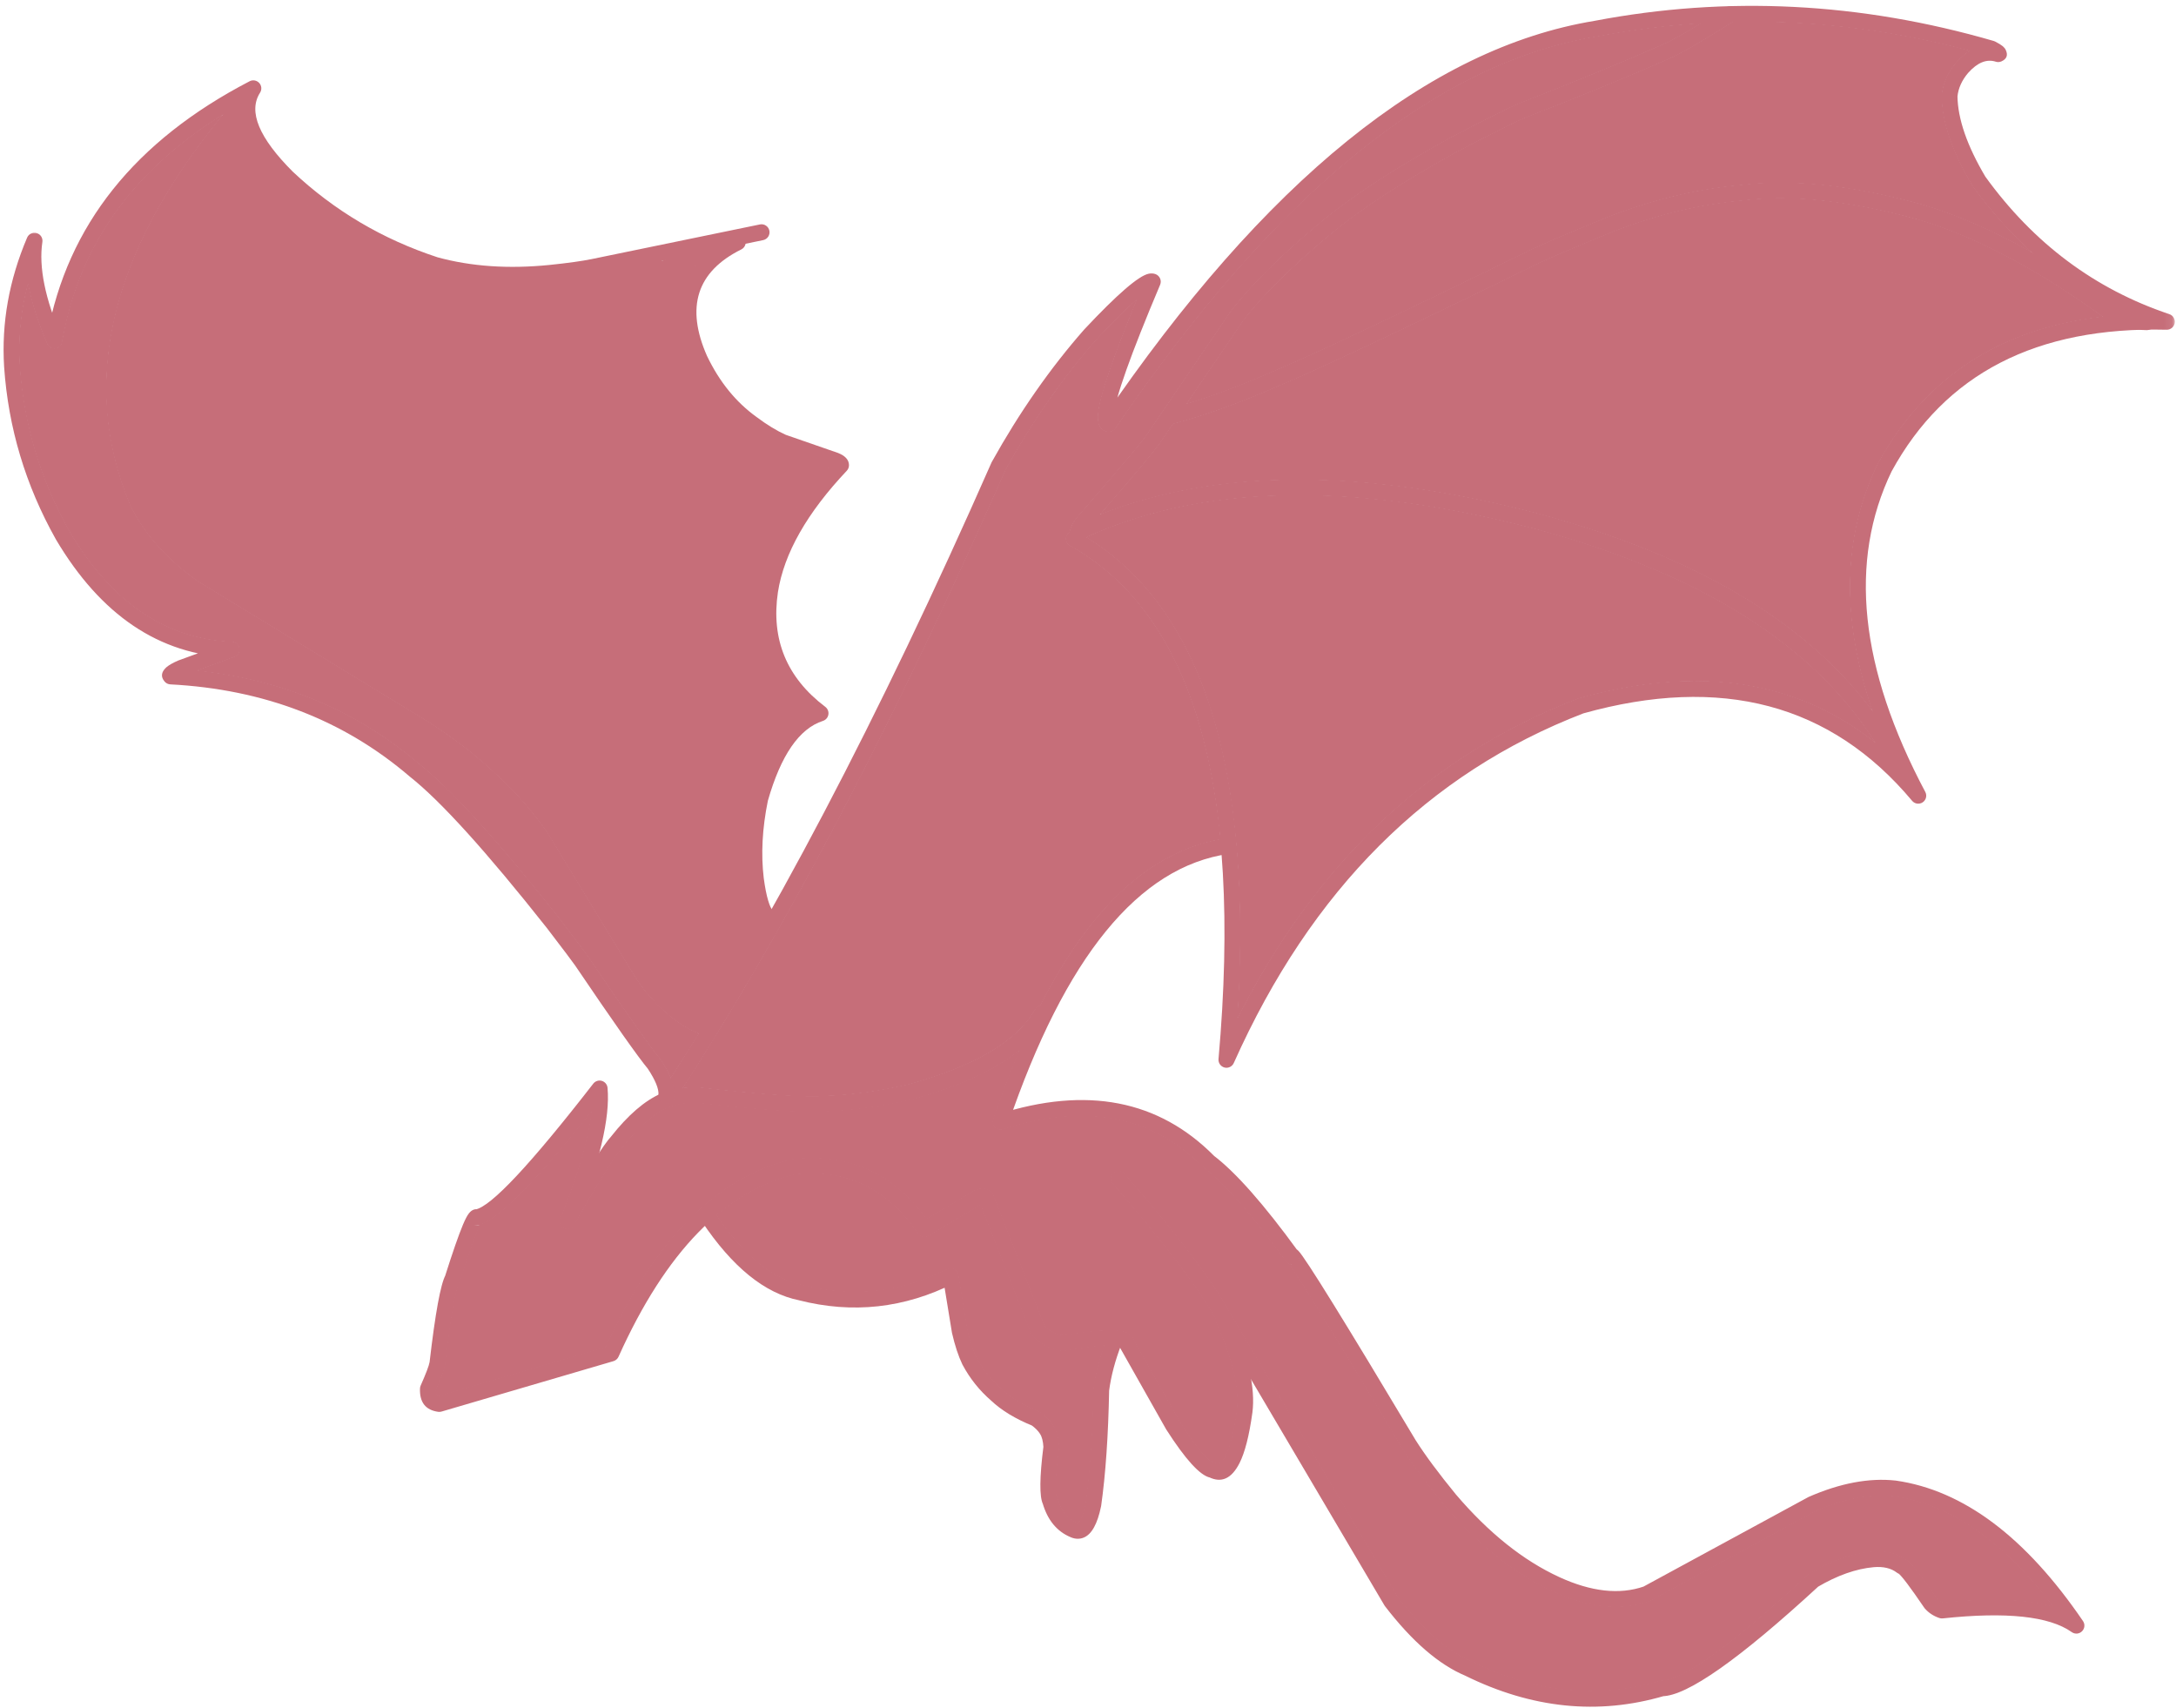 <svg width="274" height="215" viewBox="0 0 274 215" fill="none" xmlns="http://www.w3.org/2000/svg">
<path d="M72.426 154.088C75.487 146.433 76.845 140.723 76.501 136.955C76.465 136.545 76.178 136.195 75.781 136.08C75.385 135.964 74.959 136.103 74.705 136.43C66.782 146.631 61.832 151.912 59.853 152.275L60.425 152.338C59.903 152.117 59.441 152.262 59.041 152.764V152.767C58.83 153.031 58.579 153.51 58.288 154.204C57.75 155.488 56.993 157.662 56.023 160.723L56.102 160.535C55.484 161.644 54.81 165.313 54.087 171.539L54.094 171.482C54.018 171.935 53.642 172.919 52.971 174.438C52.918 174.557 52.889 174.683 52.885 174.808C52.819 176.549 53.585 177.526 55.18 177.747C55.319 177.767 55.464 177.757 55.6 177.714L77.245 171.367C77.528 171.284 77.76 171.083 77.882 170.815C83.826 157.589 91.283 149.94 100.25 147.863L100.131 147.883C106.607 147.196 111.752 149.676 115.57 155.327C115.867 155.769 116.462 155.901 116.917 155.627L123.562 151.658L123.513 151.684C123.602 151.638 123.668 151.611 123.711 151.608C123.655 151.615 123.598 151.595 123.542 151.549L123.219 151.119L129.728 167.757C129.764 167.85 129.814 167.939 129.88 168.018C130.775 169.138 132.04 169.835 133.671 170.112C133.787 170.128 133.899 170.128 134.014 170.109C138.103 169.399 140.464 169.22 141.098 169.574C140.993 169.517 140.927 169.405 140.897 169.24C140.894 169.204 140.89 169.171 140.89 169.138C140.887 169.319 140.933 169.494 141.019 169.65L146.818 179.914L146.845 179.96C149.272 183.751 151.118 185.776 152.386 186.03C152.429 186.037 152.469 186.043 152.512 186.05L152.191 185.951C153.787 186.757 155.084 186.172 156.085 184.191C156.762 182.85 157.3 180.739 157.697 177.866L157.7 177.856C158.1 174.749 157.191 170.713 154.972 165.753C154.744 165.244 154.15 165.016 153.641 165.244C153.133 165.472 152.908 166.066 153.133 166.575C155.2 171.192 156.055 174.864 155.702 177.599L155.705 177.589C155.335 180.241 154.863 182.14 154.289 183.279C153.892 184.062 153.496 184.352 153.1 184.151C152.997 184.101 152.888 184.065 152.779 184.052C152.779 184.052 152.779 184.052 152.783 184.052H152.779C152.073 183.91 150.659 182.186 148.542 178.873L148.569 178.923L142.773 168.659L142.902 169.167C142.905 169.075 142.898 168.982 142.882 168.893C142.799 168.431 142.535 168.071 142.086 167.817C141.036 167.229 138.228 167.328 133.668 168.124H134.008C132.878 167.932 132.026 167.477 131.448 166.757L131.6 167.021L125.091 150.383C125.025 150.211 124.913 150.062 124.767 149.95C124.404 149.669 123.985 149.554 123.509 149.603C123.212 149.633 122.902 149.729 122.581 149.897L122.532 149.927L115.887 153.897L117.238 154.197C112.971 147.879 107.195 145.105 99.916 145.878L99.797 145.898C90.18 148.127 82.264 156.156 76.046 169.986L76.68 169.432L55.032 175.782L55.455 175.749C55.062 175.696 54.877 175.409 54.896 174.884L54.81 175.254C55.55 173.583 55.973 172.44 56.079 171.826L56.089 171.773C56.782 165.812 57.373 162.394 57.862 161.519C57.895 161.459 57.922 161.397 57.941 161.334C58.896 158.329 59.629 156.212 60.144 154.983C60.362 154.461 60.521 154.141 60.613 154.022C60.382 154.313 60.062 154.369 59.645 154.197C59.827 154.273 60.025 154.293 60.217 154.257C62.7 153.801 68.057 148.272 76.293 137.665L74.497 137.14C74.811 140.584 73.499 145.984 70.557 153.339C70.352 153.854 70.603 154.442 71.118 154.65C71.633 154.854 72.221 154.603 72.426 154.088Z" fill="#C66E79"/>
<path d="M140.088 149.035C146.67 156.601 151.049 162.381 153.229 166.377L153.245 166.403L174.325 202.113L174.394 202.216C177.819 206.671 181.204 209.593 184.546 210.987L184.487 210.961C192.888 215.105 201.25 215.957 209.569 213.513L209.292 213.553C212.423 213.537 219.001 208.913 229.024 199.683L228.853 199.808C231.353 198.335 233.717 197.503 235.943 197.305H235.94C237.149 197.206 238.116 197.433 238.846 197.988C238.981 198.094 239.143 198.16 239.312 198.186C239.196 198.17 239.107 198.137 239.041 198.091C239.447 198.378 240.534 199.818 242.297 202.407L242.373 202.506C242.855 203.058 243.463 203.457 244.196 203.705C244.335 203.754 244.483 203.771 244.629 203.754C252.637 202.899 258.053 203.477 260.874 205.482C261.273 205.766 261.815 205.723 262.162 205.379C262.512 205.039 262.565 204.494 262.29 204.091C255.084 193.517 247.224 187.618 238.714 186.403L238.681 186.4C235.359 186.04 231.716 186.723 227.75 188.457L227.674 188.497L206.848 199.805L207 199.735C203.922 200.795 200.375 200.402 196.356 198.56H196.359C191.802 196.469 187.449 192.988 183.301 188.12L183.314 188.134C181.164 185.511 179.47 183.229 178.238 181.288L178.248 181.304L178.242 181.291L178.245 181.297C169.289 166.314 164.375 158.378 163.503 157.486C163.073 157.05 162.624 156.971 162.155 157.255H162.152C161.832 157.447 161.666 157.734 161.653 158.117L163.473 157.556C159.147 151.608 155.59 147.579 152.803 145.469L152.912 145.561C145.91 138.474 136.828 136.717 125.666 140.29L126.924 141.575C134.11 120.469 143.381 109.111 154.735 107.5C155.286 107.42 155.669 106.912 155.59 106.36C155.514 105.809 155.002 105.426 154.454 105.502C142.284 107.229 132.472 119.035 125.019 140.924C124.896 141.284 124.986 141.684 125.253 141.955C125.521 142.226 125.917 142.325 126.277 142.209C136.657 138.887 145.058 140.479 151.482 146.981C151.515 147.014 151.551 147.047 151.591 147.074C154.216 149.065 157.634 152.955 161.845 158.745C162.099 159.091 162.545 159.24 162.954 159.115C163.364 158.986 163.651 158.613 163.664 158.183C163.655 158.533 163.496 158.801 163.189 158.986C162.75 159.247 162.377 159.217 162.063 158.897C162.826 159.676 167.644 167.486 176.518 182.331L176.528 182.351L176.538 182.367C177.816 184.379 179.556 186.727 181.759 189.412L181.769 189.428C186.108 194.521 190.692 198.177 195.52 200.393C200.022 202.46 204.067 202.876 207.654 201.644C207.707 201.624 207.76 201.601 207.809 201.575L228.631 190.267L228.555 190.307C232.195 188.715 235.497 188.081 238.463 188.404L238.43 188.401C246.356 189.531 253.754 195.142 260.626 205.227L262.039 203.837C258.803 201.539 252.928 200.842 244.414 201.75L244.847 201.796C244.45 201.664 244.13 201.456 243.886 201.175L243.962 201.271C242.059 198.48 240.808 196.872 240.203 196.446C240.005 196.304 239.804 196.221 239.602 196.192L240.068 196.387C238.929 195.515 237.495 195.151 235.771 195.297H235.768C233.238 195.521 230.593 196.446 227.832 198.071C227.773 198.107 227.713 198.15 227.66 198.2C218.02 207.08 211.894 211.525 209.282 211.538C209.186 211.538 209.094 211.552 209.001 211.578C201.184 213.873 193.308 213.064 185.378 209.151L185.319 209.124C182.307 207.869 179.196 205.155 175.989 200.984L176.055 201.086L154.979 165.379L154.995 165.409C152.746 161.288 148.281 155.389 141.607 147.714C141.24 147.292 140.606 147.249 140.187 147.615C139.768 147.982 139.721 148.616 140.088 149.035Z" fill="#C66E79"/>
<mask id="mask0_1050_1473" style="mask-type:luminance" maskUnits="userSpaceOnUse" x="82" y="0" width="192" height="140">
<path d="M273.923 0H82.691V139.498H273.923V0Z" fill="white"/>
</mask>
<g mask="url(#mask0_1050_1473)">
<path d="M134.706 68.712C150.241 77.401 156.486 98.94 153.434 133.336C153.391 133.824 153.708 134.273 154.184 134.399C154.659 134.521 155.155 134.283 155.356 133.834C165.105 112.021 179.798 97.338 199.428 89.792L199.339 89.822C216.743 84.954 230.554 88.62 240.772 100.822C241.102 101.219 241.677 101.298 242.106 101.011C242.532 100.723 242.674 100.155 242.43 99.703C234.147 84.105 232.737 70.644 238.203 59.316L238.18 59.363C244.9 47.051 256.446 41.103 272.816 41.513C273.315 41.526 273.748 41.172 273.834 40.681C273.919 40.192 273.635 39.709 273.163 39.551C263.777 36.404 256.053 30.628 249.986 22.229L250.032 22.305C247.701 18.385 246.518 14.977 246.482 12.081L246.479 12.187C246.581 11.113 247.037 10.103 247.843 9.158L247.83 9.175C248.995 7.87 250.155 7.401 251.31 7.768C251.548 7.844 251.806 7.827 252.034 7.721C252.688 7.421 252.866 6.945 252.565 6.295C252.486 6.123 252.364 5.968 252.192 5.823C251.997 5.661 251.677 5.463 251.231 5.231C251.172 5.202 251.112 5.179 251.05 5.159C234.253 0.288 217.503 -0.558 200.795 2.622L200.822 2.619C179.95 6.034 159.276 22.768 138.797 52.814L139.712 52.378C140.003 52.401 140.178 52.526 140.241 52.751C140.217 52.675 140.217 52.526 140.234 52.309C140.412 50.152 142.361 44.663 146.083 35.849C146.188 35.598 146.188 35.314 146.079 35.063C145.974 34.812 145.769 34.614 145.515 34.515C145.251 34.416 144.963 34.396 144.653 34.459C143.391 34.706 140.686 37.044 136.538 41.467L136.515 41.493C132.229 46.371 128.352 51.929 124.884 58.161L124.844 58.243C110.68 90.419 96.733 116.975 82.998 137.909C82.695 138.375 82.823 138.999 83.289 139.303C83.755 139.61 84.379 139.481 84.683 139.016C98.477 117.989 112.48 91.334 126.687 59.056L126.644 59.142C130.039 53.035 133.834 47.596 138.028 42.824L138.005 42.847C141.859 38.739 144.204 36.602 145.042 36.433C144.976 36.447 144.894 36.437 144.795 36.397L144.227 35.063C140.422 44.079 138.421 49.772 138.229 52.144C138.193 52.599 138.216 52.979 138.299 53.283C138.484 53.966 138.9 54.336 139.547 54.386C139.91 54.416 140.257 54.251 140.462 53.95C160.614 24.379 180.842 7.93 201.145 4.607L201.172 4.604C217.562 1.483 234.002 2.312 250.488 7.097L250.306 7.025C250.62 7.186 250.818 7.302 250.898 7.368C250.838 7.315 250.782 7.239 250.736 7.134C250.475 6.566 250.627 6.149 251.192 5.892L251.918 5.846C249.933 5.218 248.071 5.879 246.33 7.834L246.317 7.847C245.231 9.112 244.62 10.496 244.474 11.995L244.471 12.104C244.507 15.36 245.785 19.105 248.305 23.339L248.355 23.412C254.676 32.16 262.73 38.177 272.522 41.463L272.866 39.498C255.68 39.066 243.526 45.363 236.413 58.395L236.39 58.441C230.63 70.38 232.05 84.449 240.653 100.647L242.314 99.528C231.538 86.661 217.034 82.781 198.797 87.883L198.708 87.913C178.556 95.657 163.494 110.69 153.517 133.012L155.439 133.511C158.566 98.25 151.981 76.064 135.686 66.952C135.201 66.681 134.587 66.856 134.316 67.342C134.045 67.827 134.22 68.441 134.706 68.712Z" fill="#C66E79"/>
</g>
<path d="M72.297 154.253C75.497 148.659 77.558 145.373 78.476 144.395L78.532 144.329C80.458 141.892 82.281 140.297 83.998 139.54H84.005C85.131 139.038 86.455 138.824 87.974 138.893L87.905 138.886C96.197 139.831 101.647 140.184 104.259 139.943L104.203 139.947C107.449 139.824 110.97 139.332 114.761 138.474L114.804 138.464C123.77 136.026 129.526 132.556 132.069 128.058C132.343 127.572 132.175 126.958 131.689 126.684C131.207 126.41 130.593 126.578 130.319 127.063C128.05 131.076 122.703 134.227 114.275 136.519L114.318 136.505C110.646 137.341 107.248 137.816 104.127 137.932L104.074 137.935C101.6 138.163 96.287 137.813 88.133 136.885L88.067 136.879C86.231 136.793 84.606 137.067 83.186 137.698L83.192 137.694C81.164 138.586 79.087 140.379 76.954 143.077L77.01 143.015C75.983 144.108 73.83 147.523 70.55 153.252C70.276 153.735 70.441 154.349 70.923 154.626C71.409 154.904 72.023 154.735 72.297 154.253Z" fill="#C66E79"/>
<mask id="mask1_1050_1473" style="mask-type:luminance" maskUnits="userSpaceOnUse" x="-1" y="28" width="87" height="112">
<path d="M85.227 28.744H-0V139.497H85.227V28.744Z" fill="white"/>
</mask>
<g mask="url(#mask1_1050_1473)">
<path d="M84.91 138.041C85.032 136.829 84.474 135.29 83.246 133.424L83.176 133.335C81.948 131.862 78.919 127.562 74.094 120.435L74.098 120.439C73.823 120.033 72.605 118.414 70.445 115.591L70.435 115.577C62.724 105.828 56.865 99.372 52.862 96.202L52.892 96.228C44.23 88.811 33.781 84.785 21.545 84.147L22.262 84.504C22.585 84.887 22.595 85.224 22.288 85.515C22.291 85.515 22.295 85.511 22.298 85.508L22.295 85.511C22.437 85.393 22.744 85.228 23.216 85.019L23.157 85.043L29.52 82.721C29.973 82.556 30.244 82.093 30.171 81.618C30.095 81.142 29.695 80.786 29.217 80.766C20.868 80.429 14.052 75.799 8.767 66.875L8.777 66.895C5.118 60.376 3.034 53.424 2.526 46.04V46.047C2.202 40.878 3.117 35.766 5.267 30.71L3.345 30.165C2.816 33.689 3.675 38.068 5.927 43.296C6.145 43.807 6.74 44.045 7.248 43.824C7.76 43.603 7.995 43.012 7.777 42.5C5.676 37.622 4.864 33.609 5.336 30.465C5.412 29.963 5.102 29.481 4.616 29.346C4.127 29.207 3.612 29.451 3.414 29.92C1.139 35.27 0.174 40.687 0.518 46.172V46.179C1.046 53.867 3.216 61.099 7.024 67.883L7.034 67.903C12.691 77.457 20.055 82.414 29.134 82.78L28.83 80.825L22.466 83.15L22.407 83.173C21.753 83.461 21.284 83.728 20.997 83.972H20.993C20.96 84.002 20.927 84.029 20.898 84.058C20.29 84.64 20.23 85.224 20.726 85.805C20.904 86.02 21.165 86.146 21.442 86.162C33.219 86.776 43.269 90.64 51.584 97.76L51.614 97.784C55.495 100.855 61.241 107.202 68.857 116.829L68.847 116.816C70.983 119.607 72.176 121.192 72.427 121.565C77.291 128.748 80.359 133.104 81.634 134.626L81.565 134.537C82.532 136.003 82.981 137.106 82.909 137.843C82.853 138.398 83.259 138.89 83.81 138.946C84.365 138.999 84.857 138.596 84.91 138.041Z" fill="#C66E79"/>
</g>
<path d="M7.945 42.529C10.352 29.392 18.493 19.22 32.363 12.018L31.052 10.581C28.952 13.86 30.415 18.015 35.448 23.045L35.471 23.064C40.933 28.2 47.274 31.951 54.49 34.316L54.54 34.329C59.035 35.561 63.992 35.905 69.411 35.363L69.414 35.36C71.782 35.115 73.608 34.861 74.893 34.597H74.89L96.095 30.231C96.64 30.119 96.99 29.587 96.878 29.042C96.766 28.494 96.234 28.144 95.689 28.256L74.487 32.622H74.484C73.268 32.873 71.511 33.117 69.206 33.355H69.21C64.038 33.877 59.325 33.553 55.071 32.387L55.118 32.401C48.182 30.128 42.093 26.529 36.848 21.595L36.871 21.618C32.605 17.354 31.227 14.039 32.746 11.668C32.991 11.284 32.951 10.783 32.641 10.446C32.334 10.109 31.838 10.02 31.435 10.228C16.98 17.734 8.49 28.381 5.963 42.163C5.864 42.711 6.224 43.236 6.772 43.339C7.317 43.438 7.842 43.074 7.945 42.529Z" fill="#C66E79"/>
<path d="M89.308 128.448C87.244 127.856 85.084 126.232 82.825 123.58L82.845 123.603C82.37 123.008 81.775 122.133 81.065 120.977L81.068 120.981L70.573 103.712L70.54 103.659C68.575 100.839 66.309 98.269 63.75 95.954L63.773 95.971C61.366 93.669 58.44 91.41 54.992 89.201L54.972 89.188L26.006 71.516L26.065 71.552C22.413 68.963 19.791 66.034 18.192 62.767L18.218 62.824C11.855 47.546 16.197 31.186 31.247 13.739C31.61 13.316 31.564 12.678 31.141 12.315C30.722 11.952 30.084 11.998 29.721 12.421C14.13 30.499 9.675 47.556 16.359 63.6L16.386 63.656C18.133 67.229 20.97 70.409 24.899 73.197L24.959 73.236L53.925 90.908L53.905 90.895C57.244 93.038 60.068 95.215 62.38 97.43L62.403 97.447C64.847 99.66 67.01 102.117 68.889 104.815L68.853 104.762L79.348 122.028L79.351 122.031C80.104 123.259 80.745 124.204 81.276 124.864L81.293 124.888C83.813 127.85 86.3 129.683 88.753 130.386C89.288 130.538 89.847 130.228 89.998 129.693C90.15 129.158 89.843 128.6 89.308 128.448Z" fill="#C66E79"/>
<path d="M97.089 114.537C97.162 114.514 97.224 114.524 97.281 114.563C97.112 114.441 96.927 114.045 96.726 113.374C96.514 112.668 96.329 111.736 96.174 110.574V110.584C95.808 107.552 95.979 104.283 96.696 100.782L96.676 100.858C98.321 95.088 100.636 91.723 103.625 90.759C103.985 90.643 104.246 90.34 104.308 89.966C104.371 89.597 104.222 89.223 103.925 88.995C99.057 85.313 97.069 80.492 97.958 74.53V74.537C98.724 69.669 101.613 64.577 106.627 59.266C106.798 59.085 106.894 58.847 106.901 58.599C106.911 58.16 106.722 57.787 106.333 57.473C106.138 57.315 105.877 57.169 105.553 57.037L105.5 57.017L98.889 54.725L98.975 54.758C97.802 54.23 96.58 53.487 95.309 52.532L95.289 52.519C92.683 50.65 90.6 48.091 89.037 44.834L89.047 44.861C86.3 38.675 87.73 34.19 93.344 31.403C93.839 31.155 94.044 30.551 93.796 30.052C93.549 29.554 92.944 29.352 92.449 29.597C85.682 32.959 83.935 38.319 87.208 45.68L87.221 45.706C88.935 49.273 91.234 52.09 94.117 54.157L94.1 54.144C95.487 55.188 96.838 56.003 98.146 56.598L98.232 56.631L104.84 58.923L104.787 58.9C104.932 58.959 105.028 59.009 105.071 59.045C104.942 58.943 104.883 58.778 104.89 58.55L105.164 57.883C99.863 63.497 96.798 68.943 95.966 74.223V74.233C94.959 80.984 97.208 86.439 102.71 90.604L103.007 88.84C99.335 90.026 96.58 93.847 94.741 100.303L94.724 100.379C93.965 104.094 93.783 107.575 94.176 110.828L94.18 110.841C94.348 112.106 94.553 113.147 94.797 113.952C95.131 115.069 95.57 115.822 96.118 116.208C96.597 116.548 97.112 116.634 97.67 116.466C98.202 116.307 98.502 115.746 98.344 115.211C98.185 114.679 97.624 114.375 97.089 114.537Z" fill="#C66E79"/>
<path d="M48.043 85.752C50.012 83.48 52.205 82.46 54.622 82.688L54.685 82.691C55.709 82.724 57.508 83.054 60.094 83.682L60.068 83.678C69.374 86.188 75.448 87.658 78.288 88.087C82.294 88.705 88.839 89.164 97.928 89.465L97.855 89.458C99.632 89.646 100.976 89.891 101.887 90.188C102.416 90.359 102.984 90.069 103.156 89.54C103.327 89.009 103.037 88.441 102.508 88.269C101.465 87.929 99.985 87.658 98.066 87.453L97.994 87.45C88.988 87.149 82.522 86.7 78.591 86.096H78.588C75.824 85.677 69.827 84.223 60.593 81.73L60.57 81.723C57.852 81.063 55.91 80.713 54.751 80.677L54.813 80.68C51.706 80.386 48.942 81.638 46.524 84.431C46.158 84.851 46.204 85.488 46.623 85.852C47.046 86.218 47.68 86.172 48.043 85.752Z" fill="#C66E79"/>
<path d="M47.78 84.032C47.565 82.866 49.566 79.329 53.78 73.424L53.764 73.448C57.297 68.794 60.461 65.812 63.258 64.498L63.268 64.495C64.497 63.9 66.128 63.543 68.153 63.428H68.06C79.147 63.821 86.855 63.725 91.181 63.144L91.148 63.15C94.464 62.807 98.833 61.39 104.256 58.9C104.761 58.666 104.982 58.068 104.751 57.563C104.517 57.057 103.919 56.836 103.414 57.067C98.196 59.468 94.038 60.825 90.943 61.142L90.914 61.146C86.7 61.714 79.104 61.8 68.13 61.413L68.037 61.417C65.745 61.549 63.863 61.968 62.393 62.678L62.403 62.675C59.309 64.128 55.894 67.312 52.162 72.229L52.142 72.252C47.595 78.623 45.481 82.671 45.798 84.395C45.901 84.944 46.426 85.307 46.971 85.205C47.519 85.102 47.879 84.577 47.78 84.032Z" fill="#C66E79"/>
<path d="M37.307 79.243C37.836 77.585 38.245 72.592 38.539 64.263L38.533 64.336C38.727 62.569 39.035 61.01 39.451 59.66L39.444 59.676C40.897 55.264 43.282 51.677 46.597 48.92L46.604 48.913C49.85 46.159 52.816 44.286 55.494 43.292L55.491 43.296C57.826 42.44 59.609 41.833 60.841 41.469L60.801 41.483L60.805 41.479H60.815C68.859 39.372 76.402 37.189 83.437 34.93C86.254 34.029 88.618 33.124 90.537 32.219C91.039 31.981 91.254 31.38 91.016 30.875C90.781 30.373 90.18 30.158 89.678 30.396C87.839 31.261 85.554 32.133 82.822 33.012C75.821 35.257 68.314 37.43 60.306 39.527L60.316 39.524L60.313 39.527L60.273 39.537C58.998 39.91 57.175 40.531 54.801 41.4L54.797 41.403C51.895 42.48 48.731 44.468 45.303 47.374L45.309 47.368C41.7 50.373 39.104 54.267 37.532 59.045L37.525 59.065C37.073 60.535 36.739 62.219 36.531 64.118L36.528 64.191C36.241 72.335 35.861 77.15 35.389 78.632C35.22 79.161 35.511 79.729 36.042 79.897C36.571 80.069 37.139 79.775 37.307 79.243Z" fill="#C66E79"/>
<path d="M136.663 67.77C136.541 67.384 136.729 66.895 137.225 66.301L137.212 66.317C142.902 59.798 145.97 56.122 146.416 55.283L146.359 55.376L156.511 40.455L156.482 40.495C158.896 37.305 162.621 33.612 167.661 29.415L167.657 29.418C171.452 26.288 176.729 22.853 183.493 19.118L183.47 19.131C188.258 16.638 191.141 15.204 192.116 14.825L192.096 14.831H192.102L192.119 14.825C199.077 12.117 205.118 9.643 210.23 7.397H210.227C211.683 6.766 214.408 5.185 218.4 2.645C218.869 2.348 219.008 1.724 218.711 1.255C218.414 0.786 217.793 0.647 217.32 0.944C213.42 3.424 210.788 4.96 209.427 5.548L209.424 5.551C204.335 7.784 198.324 10.251 191.389 12.945L191.409 12.939H191.406L191.386 12.945C190.342 13.352 187.396 14.818 182.542 17.341L182.519 17.354C175.646 21.149 170.266 24.653 166.376 27.863L166.373 27.866C161.214 32.163 157.383 35.967 154.877 39.28L154.847 39.319L144.695 54.24L144.639 54.336C144.266 55.036 141.284 58.589 135.696 64.99L135.682 65.006C134.712 66.165 134.401 67.291 134.745 68.378C134.913 68.91 135.478 69.204 136.009 69.035C136.538 68.867 136.832 68.299 136.663 67.77Z" fill="#C66E79"/>
<path d="M147.538 53.428C151.547 52.401 156.105 50.769 161.207 48.527L161.194 48.537C166.376 46.367 177.171 41.271 193.578 33.253L193.568 33.256C195.243 32.46 198.413 31.113 203.08 29.207L203.066 29.214C208.558 27.064 214.031 25.749 219.477 25.264L219.513 25.257C225.56 24.494 232.901 25.297 241.541 27.665L241.521 27.662C248.892 29.861 256.825 34.072 265.315 40.294C265.371 40.337 265.431 40.37 265.49 40.399C267.155 41.162 268.757 41.548 270.302 41.565C270.857 41.572 271.313 41.123 271.319 40.568C271.326 40.01 270.877 39.554 270.322 39.55C269.064 39.537 267.733 39.21 266.329 38.566L266.504 38.669C257.825 32.308 249.688 27.995 242.095 25.73L242.076 25.723C233.175 23.282 225.573 22.46 219.262 23.259L219.298 23.256C213.661 23.758 208.007 25.119 202.333 27.334L202.32 27.341C197.621 29.26 194.414 30.624 192.706 31.436L192.697 31.439C176.326 39.445 165.566 44.521 160.418 46.674L160.401 46.681C155.395 48.877 150.943 50.475 147.039 51.476C146.501 51.614 146.174 52.163 146.313 52.701C146.452 53.239 147 53.566 147.538 53.428Z" fill="#C66E79"/>
<path d="M136.366 67.85C151.201 60.98 170.19 60.571 193.341 66.621H193.331C215.451 72.589 230.2 82.384 237.574 96.003C237.842 96.492 238.453 96.674 238.942 96.41C239.43 96.142 239.609 95.531 239.345 95.042C231.693 80.914 216.531 70.792 193.856 64.673H193.849C170.233 58.497 150.791 58.949 135.524 66.02C135.019 66.254 134.797 66.852 135.032 67.358C135.266 67.863 135.864 68.084 136.366 67.85Z" fill="#C66E79"/>
<path d="M139.351 168.467C138.486 170.693 137.921 172.823 137.657 174.861L137.65 174.973C137.541 180.654 137.211 185.436 136.66 189.316L136.67 189.253C136.363 190.756 136.036 191.578 135.695 191.717C135.702 191.714 135.709 191.714 135.712 191.714C135.709 191.714 135.705 191.714 135.699 191.71C135.672 191.707 135.643 191.694 135.606 191.677L135.573 191.664C134.44 191.185 133.658 190.195 133.222 188.689C133.199 188.616 133.169 188.543 133.133 188.477C133.133 188.481 133.136 188.481 133.136 188.484V188.481C132.859 187.913 132.941 185.852 133.39 182.302C133.4 182.242 133.4 182.179 133.397 182.12C133.334 180.984 133.083 180.079 132.641 179.412L132.65 179.428C132.277 178.837 131.739 178.289 131.039 177.777C130.973 177.731 130.9 177.691 130.824 177.662C128.853 176.862 127.304 175.928 126.174 174.861L126.197 174.881H126.194L126.141 174.831C124.84 173.708 123.787 172.384 122.971 170.862L122.991 170.901C122.558 169.996 122.172 168.817 121.838 167.358L121.848 167.42L120.712 160.482C120.662 160.165 120.461 159.894 120.177 159.745C119.89 159.6 119.553 159.6 119.269 159.745C113.427 162.685 107.36 163.352 101.072 161.74L101.019 161.73C97.241 160.977 93.579 157.946 90.028 152.635C89.721 152.173 89.094 152.051 88.635 152.358C88.172 152.668 88.047 153.296 88.357 153.758C92.215 159.528 96.306 162.843 100.626 163.705L100.573 163.695C107.35 165.429 113.882 164.712 120.17 161.545L118.727 160.809L119.863 167.747L119.873 167.81C120.243 169.415 120.679 170.736 121.178 171.776L121.197 171.813C122.129 173.557 123.337 175.069 124.827 176.357L124.771 176.308L124.794 176.327C126.105 177.569 127.865 178.636 130.068 179.527L129.995 179.494V179.498L129.857 179.412C130.349 179.769 130.715 180.135 130.95 180.505L130.96 180.525C131.204 180.891 131.346 181.459 131.389 182.232L131.396 182.047C130.897 185.997 130.874 188.434 131.326 189.366C131.343 189.399 131.359 189.432 131.376 189.465L131.287 189.253C131.904 191.37 133.07 192.794 134.791 193.52L134.754 193.504C134.933 193.59 135.114 193.649 135.292 193.685C135.421 193.712 135.547 193.725 135.672 193.728C135.943 193.735 136.204 193.685 136.455 193.583C137.459 193.177 138.189 191.869 138.641 189.66L138.654 189.6C139.216 185.637 139.553 180.776 139.662 175.01L139.655 175.122C139.896 173.246 140.421 171.271 141.227 169.197C141.429 168.679 141.171 168.094 140.652 167.893C140.134 167.691 139.553 167.949 139.351 168.467Z" fill="#C66E79"/>
<path d="M53.965 82.536C54.186 82.536 54.411 82.546 54.635 82.566V82.569H54.691L54.695 82.572C55.725 82.605 57.535 82.935 60.121 83.566H60.127C69.407 86.069 75.464 87.539 78.301 87.968H78.308C82.307 88.583 88.846 89.042 97.918 89.342C97.928 89.342 97.941 89.346 97.951 89.349H97.967C99.126 89.474 100.101 89.623 100.887 89.798C100.946 89.811 100.989 89.867 100.982 89.93C100.976 89.99 100.923 90.036 100.86 90.036L100.883 90.039C98.311 91.832 96.303 95.264 94.856 100.336V100.34L94.84 100.409C94.087 104.108 93.905 107.575 94.298 110.815V110.825C94.467 112.087 94.671 113.117 94.912 113.919C95.239 115.006 95.662 115.739 96.187 116.109C96.194 116.112 96.197 116.116 96.201 116.119C96.22 116.132 96.234 116.142 96.243 116.149C96.286 116.178 96.303 116.235 96.29 116.284C96.276 116.32 96.25 116.347 96.217 116.36H96.23C93.862 120.548 91.498 124.57 89.14 128.427C89.12 128.464 89.08 128.487 89.037 128.487C89.027 128.487 89.014 128.484 89.004 128.48C89.001 128.48 88.998 128.48 88.998 128.477L89.001 128.48C87.003 127.823 84.919 126.221 82.753 123.682L82.736 123.659H82.733C82.257 123.061 81.666 122.189 80.963 121.046V121.043L70.471 103.777L70.441 103.728H70.438C68.483 100.921 66.234 98.365 63.691 96.063L63.664 96.026H63.654C61.26 93.741 58.35 91.499 54.929 89.303L54.909 89.289L48.456 85.353L48.443 85.356C48.42 85.34 48.4 85.32 48.39 85.293C48.374 85.25 48.383 85.198 48.416 85.165C50.104 83.411 51.953 82.536 53.965 82.536Z" fill="#C66E79"/>
<path d="M104.196 58.814C104.243 58.814 104.286 58.84 104.305 58.883C104.325 58.93 104.319 58.979 104.286 59.016C99.596 64.24 96.862 69.316 96.089 74.243L96.085 74.253C95.309 79.465 96.485 83.897 99.612 87.556C99.645 87.592 99.652 87.642 99.632 87.685C99.612 87.728 99.57 87.754 99.523 87.754L99.54 87.757C99.533 87.757 99.53 87.757 99.523 87.757C99.513 87.757 99.507 87.754 99.497 87.754H99.5C99.051 87.691 98.572 87.628 98.057 87.576L97.984 87.569V87.572C88.975 87.272 82.506 86.819 78.576 86.215H78.572C75.802 85.796 69.801 84.339 60.564 81.849L60.541 81.842C57.876 81.195 55.963 80.848 54.804 80.802L54.788 80.799H54.784C54.497 80.772 54.216 80.759 53.936 80.759C51.786 80.759 49.807 81.545 48.004 83.111C47.981 83.13 47.955 83.14 47.925 83.14C47.908 83.14 47.892 83.137 47.876 83.13C47.833 83.111 47.803 83.068 47.803 83.021V83.018L47.809 82.982C48.361 81.278 50.306 78.088 53.648 73.405H53.665L53.661 73.461L53.668 73.375C57.212 68.705 60.392 65.71 63.206 64.389L63.216 64.385C64.448 63.788 66.076 63.431 68.093 63.312L68.11 63.309H68.123C72.562 63.464 76.459 63.543 79.811 63.543C84.751 63.543 88.513 63.375 91.089 63.035L91.105 63.038C91.115 63.031 91.125 63.028 91.138 63.028C94.424 62.691 98.754 61.288 104.13 58.824L104.18 58.814H104.196Z" fill="#C66E79"/>
<path d="M87.413 33.424C87.459 33.424 87.502 33.451 87.522 33.494C87.541 33.533 87.538 33.583 87.512 33.619C85.203 36.72 85.141 40.726 87.32 45.63L87.33 45.657C89.037 49.204 91.323 52.004 94.189 54.058L94.143 54.045L94.189 54.062C95.567 55.092 96.901 55.901 98.195 56.486V56.489L98.271 56.519L101.749 57.724C101.808 57.744 101.841 57.803 101.828 57.863C101.818 57.919 101.769 57.959 101.712 57.959H101.719C97.297 59.881 93.71 60.98 90.956 61.264L90.927 61.268C88.42 61.605 84.724 61.77 79.84 61.77C76.495 61.77 72.594 61.694 68.133 61.535H68.04V61.538C65.765 61.667 63.902 62.083 62.446 62.787L62.442 62.79C59.368 64.237 55.973 67.407 52.258 72.301L52.241 72.324C48.308 77.836 46.201 81.595 45.92 83.609C45.91 83.668 45.861 83.712 45.801 83.712C45.798 83.712 45.794 83.712 45.791 83.712C45.771 83.712 45.752 83.705 45.735 83.695H45.738L37.439 78.632L37.426 78.635C37.413 78.626 37.4 78.616 37.39 78.603C37.37 78.573 37.36 78.54 37.367 78.503C37.809 76.363 38.156 71.641 38.413 64.332V64.336C38.413 64.329 38.413 64.326 38.413 64.323C38.605 62.575 38.905 61.033 39.312 59.692H39.325L39.328 59.639C40.788 55.204 43.185 51.598 46.518 48.827L46.524 48.821C49.771 46.066 52.74 44.19 55.428 43.19H55.431C55.434 43.186 55.444 43.183 55.451 43.18C57.736 42.344 59.496 41.743 60.728 41.377L60.745 41.38C60.755 41.37 60.768 41.363 60.785 41.36C68.826 39.253 76.366 37.074 83.4 34.818L83.407 34.815C84.84 34.355 86.154 33.893 87.353 33.434L87.396 33.424H87.413Z" fill="#C66E79"/>
<path d="M30.243 14.818C30.299 14.818 30.352 14.858 30.362 14.914C30.808 17.278 32.532 19.96 35.534 22.959L35.554 22.978C41.003 28.101 47.327 31.842 54.53 34.2L54.573 34.214C57.681 35.066 61.01 35.492 64.556 35.492C66.128 35.492 67.743 35.406 69.398 35.241H69.404C71.753 34.996 73.566 34.745 74.844 34.484H74.86L74.867 34.478L83.163 32.77L83.189 32.767H83.206C83.265 32.767 83.315 32.81 83.325 32.869C83.335 32.929 83.298 32.985 83.242 33.005C83.222 33.011 83.199 33.018 83.179 33.025C83.017 33.078 82.912 33.111 82.859 33.127L82.823 33.134L82.839 33.137C75.841 35.379 68.341 37.549 60.336 39.646H60.329L60.306 39.653L60.303 39.656C59.035 40.026 57.212 40.647 54.844 41.515H54.84L54.837 41.519C51.951 42.589 48.797 44.57 45.382 47.467L45.379 47.47C41.789 50.459 39.213 54.329 37.648 59.085L37.641 59.101C37.189 60.564 36.862 62.242 36.654 64.131L36.647 64.2C36.416 70.772 36.125 75.178 35.772 77.42C35.762 77.48 35.712 77.523 35.653 77.523C35.65 77.523 35.646 77.523 35.643 77.519C35.623 77.519 35.603 77.513 35.587 77.503H35.59L26.006 71.657L26.02 71.664L25.996 71.651C22.36 69.072 19.738 66.159 18.127 62.912H18.146L18.15 62.916L18.107 62.869C11.868 47.899 15.877 31.895 30.134 14.861L30.227 14.818H30.243Z" fill="#C66E79"/>
<path d="M27.932 14.495L27.978 14.591C13.856 31.859 10.002 48.19 16.416 63.577L16.439 63.629C18.183 67.193 21.016 70.367 24.936 73.15L24.992 73.187L53.959 90.859C57.291 92.999 60.111 95.175 62.423 97.388L62.443 97.404C64.873 99.603 67.027 102.044 68.896 104.722H68.879L68.906 104.729L79.398 121.998L79.401 122.001C80.154 123.226 80.795 124.171 81.323 124.828L81.34 124.851C83.585 127.49 85.805 129.227 87.994 130.069L87.974 130.175L87.981 130.168L87.998 130.172C86.835 132.047 85.673 133.887 84.51 135.693L84.401 135.66H84.398C84.12 134.987 83.721 134.253 83.196 133.461L83.13 133.372C81.894 131.895 78.869 127.596 74.048 120.472L74.038 120.439H74.025C73.711 119.983 72.502 118.382 70.398 115.627L70.389 115.614C62.697 105.895 56.855 99.448 52.856 96.275L52.849 96.271C44.999 89.551 35.683 85.621 24.897 84.475L24.88 84.472L24.864 84.356L29.5 82.665C29.923 82.51 30.181 82.074 30.111 81.628C30.042 81.179 29.665 80.845 29.213 80.826C20.848 80.489 14.021 75.855 8.728 66.929L8.721 66.912V66.909L8.718 66.912C5.058 60.39 2.975 53.438 2.466 46.053V46.047V46.05C2.251 42.606 2.585 39.188 3.463 35.796L3.519 35.75H3.536L3.599 35.799C4.015 38.058 4.807 40.551 5.98 43.273C6.135 43.633 6.485 43.847 6.852 43.847C6.977 43.847 7.103 43.821 7.225 43.768C7.598 43.61 7.816 43.233 7.796 42.85L7.813 42.853H7.816L7.786 42.8C7.833 42.711 7.866 42.619 7.885 42.516C10.025 30.835 16.693 21.499 27.882 14.501L27.915 14.495H27.932Z" fill="#C66E79"/>
<path d="M126.594 59.118L126.597 59.128H126.59C126.59 59.125 126.59 59.121 126.594 59.118ZM214.084 2.903L214.113 3.015C211.95 4.333 210.395 5.195 209.45 5.604H209.447C204.361 7.837 198.354 10.3 191.429 12.995H191.425L191.405 13.002C190.365 13.408 187.419 14.871 182.568 17.394L182.548 17.407C175.679 21.199 170.302 24.699 166.415 27.91L166.412 27.913C161.257 32.206 157.429 36.007 154.923 39.316L154.896 39.356V39.353L144.744 54.273L144.691 54.366C144.308 55.079 141.326 58.633 135.742 65.03L135.728 65.046C135.17 65.71 134.833 66.364 134.718 67.001L134.655 67.051H134.658C134.543 67.13 134.44 67.239 134.368 67.371C134.114 67.827 134.275 68.405 134.731 68.659C145.583 74.729 151.911 87.051 153.707 105.631L153.648 105.697H153.638C144.84 107.288 137.297 114.263 131.009 126.615L130.95 126.648H130.943C130.709 126.71 130.501 126.866 130.372 127.094C128.093 131.119 122.733 134.28 114.292 136.575L114.282 136.578C110.626 137.404 107.241 137.876 104.13 137.992V137.995H104.077C103.588 138.041 102.991 138.064 102.284 138.064C99.398 138.064 94.678 137.691 88.129 136.945L88.063 136.938H88.06C87.846 136.928 87.634 136.925 87.423 136.925C86.951 136.925 86.491 136.948 86.046 137.001H86.032L85.98 136.909C99.322 116.238 112.859 90.314 126.587 59.135H126.6L126.59 59.111C129.979 53.022 133.763 47.592 137.944 42.827H137.961V42.834V42.807C140.131 40.495 141.822 38.804 143.037 37.741L143.073 37.728H143.09L143.146 37.81C140.078 45.251 138.46 50.033 138.288 52.15C138.252 52.596 138.275 52.969 138.354 53.266H138.351L138.357 53.283C138.539 53.93 138.938 54.277 139.553 54.326C139.579 54.33 139.602 54.33 139.629 54.33C139.939 54.33 140.233 54.178 140.411 53.917C160.573 24.333 180.814 7.876 201.135 4.548V4.551L201.161 4.544C205.458 3.725 209.761 3.18 214.064 2.903H214.084Z" fill="#C66E79"/>
<path d="M236.079 93.342L236.072 93.355L236.069 93.348L236.072 93.342H236.079ZM236.072 93.355L236.085 93.368L236.055 93.378L236.072 93.355ZM236.055 93.378L236.026 93.428L236.049 93.381L236.055 93.378ZM163.552 62.311C172.575 62.311 182.509 63.728 193.354 66.565H193.361C214.034 72.146 228.271 81.07 236.075 93.335H236.069L236.059 93.338L236.069 93.348L236.049 93.381L235.996 93.398L236.026 93.428L235.989 93.414C229.526 88.315 222.007 85.769 213.43 85.769C208.859 85.769 203.985 86.492 198.813 87.939L198.724 87.969C180.104 95.128 165.828 108.517 155.9 128.137L155.848 128.17L155.788 128.107C157.74 96.826 151.422 76.687 136.832 67.695V67.698L136.809 67.582C144.596 64.068 153.509 62.311 163.552 62.311Z" fill="#C66E79"/>
<path d="M146.313 55.346H146.31C146.313 55.346 146.313 55.346 146.313 55.346ZM224.169 24.921C229.222 24.921 235.022 25.816 241.557 27.609L241.56 27.612V27.609C248.753 29.759 256.475 33.821 264.731 39.795L264.698 39.904H264.685C251.788 41.413 242.379 47.586 236.465 58.424L236.442 58.467C232.069 67.529 231.841 77.82 235.758 89.339L235.702 89.418L235.652 89.395C227.274 78.213 213.337 69.993 193.839 64.732L193.833 64.729C182.832 61.852 172.74 60.416 163.552 60.416C154.338 60.416 146.036 61.862 138.645 64.755L138.562 64.699L138.578 64.659C143.159 59.385 145.735 56.288 146.3 55.363H146.316L146.31 55.343L147.664 53.355L147.69 53.408L147.68 53.329C147.683 53.329 147.683 53.329 147.687 53.329H147.7H147.69C151.646 52.302 156.135 50.69 161.151 48.49H161.168L161.171 48.481C166.349 46.314 177.132 41.225 193.522 33.213L193.535 33.216L193.542 33.203C195.213 32.411 198.374 31.063 203.024 29.164L203.04 29.168L203.043 29.158C208.542 27.008 214.018 25.69 219.47 25.204L219.506 25.198C220.983 25.013 222.538 24.921 224.169 24.921Z" fill="#C66E79"/>
<path d="M255.699 31.598H255.695L255.699 31.602V31.598ZM255.646 31.628L255.636 31.658L255.643 31.664L255.653 31.628H255.646ZM255.669 31.691L255.672 31.694H255.669V31.691ZM220.61 2.695C229.725 2.695 238.853 3.91 247.994 6.341L247.981 6.456H247.991C247.439 6.806 246.901 7.279 246.373 7.873L246.359 7.886C245.286 9.141 244.675 10.515 244.533 12.001L244.53 12.104V12.107C244.569 15.353 245.844 19.085 248.354 23.306L248.4 23.378H248.404V23.382C250.623 26.453 253.06 29.188 255.709 31.588L255.705 31.592H255.715L255.705 31.595L255.702 31.605L255.732 31.635L255.682 31.654L255.646 31.668L255.669 31.691L255.639 31.684H255.636L255.639 31.671L255.629 31.674L255.626 31.678C250.933 29.046 246.419 27.081 242.079 25.786L242.059 25.779C235.359 23.943 229.391 23.025 224.16 23.025C222.452 23.025 220.821 23.121 219.269 23.319H219.249C213.638 23.824 208.004 25.182 202.353 27.391L202.34 27.394L202.337 27.398C197.641 29.316 194.441 30.68 192.73 31.489L192.72 31.496C176.35 39.498 165.59 44.577 160.441 46.73L160.425 46.737H160.422V46.74C156.429 48.491 152.786 49.861 149.494 50.852L149.418 50.796L149.428 50.763L156.432 40.462L156.439 40.492L156.432 40.459C158.846 37.272 162.565 33.587 167.595 29.396L167.608 29.399L167.618 29.372C171.409 26.245 176.676 22.817 183.423 19.088H183.44L183.437 19.092L183.44 19.079C188.179 16.615 191.052 15.182 192.06 14.782L192.076 14.785L192.079 14.775L192.096 14.769C199.044 12.067 205.075 9.597 210.18 7.355H210.197L210.203 7.345C211.63 6.727 214.282 5.188 218.153 2.734L218.166 2.791V2.725C218.982 2.705 219.797 2.695 220.61 2.695Z" fill="#C66E79"/>
<path d="M128.265 132.298C128.291 132.298 128.318 132.311 128.334 132.334C128.347 132.358 128.351 132.387 128.341 132.414C127.215 135.066 126.131 137.909 125.098 140.951C124.985 141.281 125.068 141.647 125.312 141.898C125.487 142.077 125.728 142.176 125.973 142.176C126.065 142.176 126.161 142.159 126.254 142.13C129.771 141.003 133.063 140.442 136.128 140.442C142.135 140.442 147.271 142.602 151.537 146.922C151.571 146.955 151.604 146.981 151.64 147.011C154.272 149.005 157.697 152.899 161.911 158.695C162.003 158.817 162.119 158.913 162.251 158.979C162.281 158.996 162.3 159.029 162.294 159.065H162.31C163.489 160.597 168.248 168.338 176.587 182.288V182.291L176.59 182.295L176.597 182.308L176.61 182.324C177.885 184.332 179.622 186.677 181.821 189.359L181.831 189.372C186.164 194.461 190.738 198.107 195.553 200.316L195.557 200.32C198.364 201.608 200.992 202.252 203.443 202.252C204.903 202.252 206.296 202.024 207.627 201.565C207.677 201.548 207.723 201.528 207.769 201.502V201.505L228.469 190.264H228.483C228.492 190.247 228.506 190.237 228.522 190.231C231.557 188.903 234.361 188.239 236.934 188.239C237.455 188.239 237.967 188.269 238.469 188.322L238.473 188.325H238.476C245.583 189.352 252.264 193.962 258.519 202.163C258.522 202.163 258.522 202.166 258.522 202.169H258.509L258.496 202.172L258.509 202.186L258.512 202.176H258.529C258.542 202.202 258.539 202.235 258.522 202.258C258.506 202.281 258.479 202.295 258.453 202.295H258.469C258.466 202.295 258.459 202.295 258.456 202.295C258.446 202.295 258.436 202.295 258.43 202.291H258.433C256.422 201.73 253.945 201.446 251.006 201.446C249.09 201.446 246.973 201.568 244.665 201.806L244.572 201.727L244.622 201.799C244.361 201.687 244.133 201.538 243.942 201.353L243.955 201.357L243.892 201.32C241.996 198.536 240.751 196.935 240.157 196.515C240.091 196.469 240.025 196.429 239.962 196.396L239.919 196.38C238.975 195.693 237.832 195.35 236.491 195.35C236.26 195.35 236.022 195.359 235.778 195.379H235.774C233.258 195.6 230.623 196.522 227.875 198.143C227.819 198.176 227.766 198.216 227.716 198.259C218.06 207.153 211.917 211.608 209.282 211.621C209.196 211.621 209.11 211.634 209.027 211.657C206.128 212.509 203.222 212.935 200.309 212.935C195.342 212.935 190.352 211.7 185.345 209.227V209.23L185.286 209.2V209.204C182.29 207.952 179.199 205.27 176.016 201.159H176.032L175.986 201.129L154.926 165.452L154.923 165.449C152.677 161.33 148.215 155.439 141.544 147.767C141.362 147.556 141.105 147.45 140.847 147.45C140.633 147.45 140.415 147.526 140.24 147.678C139.857 148.011 139.814 148.596 140.15 148.982C146.574 156.367 150.903 162.054 153.136 166.04C153.152 166.066 153.149 166.096 153.136 166.122H153.129C153.123 166.261 153.149 166.406 153.209 166.542C155.279 171.172 156.138 174.861 155.785 177.612L155.712 177.675L155.765 177.628H155.781C155.411 180.274 154.939 182.173 154.361 183.318C154.031 183.969 153.694 184.296 153.344 184.296C153.248 184.296 153.156 184.273 153.06 184.223C152.971 184.177 152.872 184.147 152.769 184.134L152.71 184.075L152.763 184.131H152.753C152.02 183.969 150.609 182.255 148.519 178.992H148.526L148.499 178.962L142.822 168.913L142.839 168.923L142.796 168.887C142.716 168.457 142.466 168.127 142.043 167.889C141.61 167.645 140.857 167.523 139.784 167.523C138.36 167.523 136.386 167.741 133.859 168.177L133.767 168.097L133.829 168.173C132.852 167.982 132.086 167.585 131.531 166.981H131.547L131.478 166.928L125.015 150.412C124.952 150.257 124.85 150.118 124.718 150.016C124.421 149.788 124.087 149.673 123.711 149.673C123.648 149.673 123.582 149.676 123.516 149.682C123.228 149.712 122.931 149.808 122.617 149.97V149.973L122.571 149.996L116.732 153.49C116.719 153.497 116.703 153.5 116.689 153.5C116.676 153.5 116.66 153.497 116.647 153.49C116.637 153.484 116.627 153.477 116.62 153.467H116.623C112.908 148.378 108.116 145.835 102.241 145.835C101.488 145.835 100.715 145.875 99.926 145.961L99.81 145.98C90.322 148.18 82.489 156.056 76.31 169.603L76.234 169.649H76.24H76.231L76.227 169.653L55.309 175.789L55.203 175.71L55.256 175.785C55.002 175.686 54.857 175.468 54.82 175.132L54.814 175.135C54.8 175.108 54.797 175.082 54.81 175.056V175.052C55.501 173.48 55.897 172.404 55.996 171.816L56.006 171.76C56.7 165.792 57.294 162.364 57.789 161.479C57.819 161.423 57.842 161.367 57.862 161.307C58.816 158.302 59.55 156.185 60.068 154.953C60.068 154.95 60.068 154.947 60.068 154.947H60.071C60.207 154.62 60.322 154.369 60.411 154.2C60.405 154.161 60.431 154.121 60.468 154.111C62.832 153.391 67.459 148.692 74.348 140.009L74.414 139.98H74.431L74.513 140.072C74.147 143.355 72.885 147.711 70.722 153.144L70.672 153.177L70.689 153.18C70.666 153.216 70.646 153.256 70.623 153.292V153.295C70.368 153.738 70.524 154.303 70.966 154.557C71.112 154.64 71.267 154.679 71.425 154.679C71.551 154.679 71.68 154.649 71.799 154.6H71.815C71.822 154.583 71.835 154.57 71.855 154.564C72.073 154.471 72.254 154.293 72.35 154.055C72.353 154.048 72.357 154.042 72.36 154.032H72.376C72.363 154.005 72.363 153.976 72.376 153.949C75.491 148.517 77.502 145.313 78.413 144.339L78.47 144.276C80.401 141.829 82.234 140.227 83.965 139.465V139.468L83.968 139.465C84.972 139.019 86.121 138.797 87.423 138.797C87.604 138.797 87.786 138.801 87.971 138.811C87.981 138.811 87.987 138.814 87.997 138.817H88.014C94.569 139.56 99.338 139.933 102.32 139.933C103.037 139.933 103.648 139.914 104.156 139.871H104.173C104.18 139.867 104.189 139.864 104.199 139.864C107.442 139.742 110.956 139.253 114.741 138.391L114.784 138.381V138.385C120.619 136.796 125.091 134.775 128.195 132.315L128.248 132.298H128.265Z" fill="#C66E79"/>
<path d="M102.188 147.688C107.737 147.688 112.218 150.217 115.636 155.28C115.815 155.544 116.105 155.686 116.402 155.686C116.564 155.686 116.729 155.643 116.878 155.557L123.41 151.651L123.529 151.69L129.804 167.724C129.837 167.813 129.883 167.892 129.943 167.968C130.828 169.068 132.073 169.755 133.688 170.029C133.737 170.039 133.787 170.042 133.84 170.042C133.892 170.042 133.949 170.036 133.998 170.029C136.118 169.659 137.776 169.431 138.972 169.352H138.992L139.071 169.461C138.407 171.333 137.964 173.137 137.74 174.87V174.874L137.733 174.973V174.979C137.624 180.66 137.294 185.445 136.743 189.329C136.739 189.349 136.729 189.368 136.713 189.378L136.729 189.382C136.425 190.825 136.095 191.627 135.742 191.786L135.699 191.793H135.682C135.649 191.786 135.613 191.773 135.573 191.753L135.537 191.736L135.54 191.74C134.385 191.251 133.585 190.24 133.143 188.711V188.708H133.14C133.123 188.642 133.097 188.579 133.064 188.523L133.054 188.493V188.49L133.047 188.493C132.78 187.872 132.865 185.805 133.311 182.291C133.318 182.232 133.318 182.182 133.315 182.123C133.255 181.013 133.011 180.128 132.581 179.474L132.571 179.451V179.448L132.565 179.451C132.198 178.876 131.673 178.341 130.99 177.846C130.95 177.816 130.904 177.79 130.861 177.767L130.791 177.734V177.737C128.823 176.938 127.274 176.007 126.138 174.943V174.94L126.089 174.894C124.797 173.777 123.744 172.466 122.931 170.964H122.938L122.918 170.937C122.489 170.046 122.109 168.89 121.779 167.47H121.795L121.769 167.433L120.633 160.495L120.63 160.481C120.577 160.197 120.398 159.953 120.141 159.821C120.009 159.752 119.863 159.719 119.718 159.719C119.576 159.719 119.434 159.752 119.305 159.818C115.517 161.723 111.637 162.678 107.661 162.678C105.488 162.678 103.285 162.39 101.056 161.822L101.003 161.809C97.297 161.069 93.708 158.16 90.23 153.077H90.25C90.217 153.074 90.19 153.054 90.177 153.021C90.167 152.988 90.177 152.952 90.204 152.932C93.265 150.363 96.561 148.655 100.095 147.816H100.108C100.121 147.806 100.138 147.8 100.154 147.797H100.167H100.157C100.848 147.724 101.528 147.688 102.188 147.688Z" fill="#C66E79"/>
</svg>
